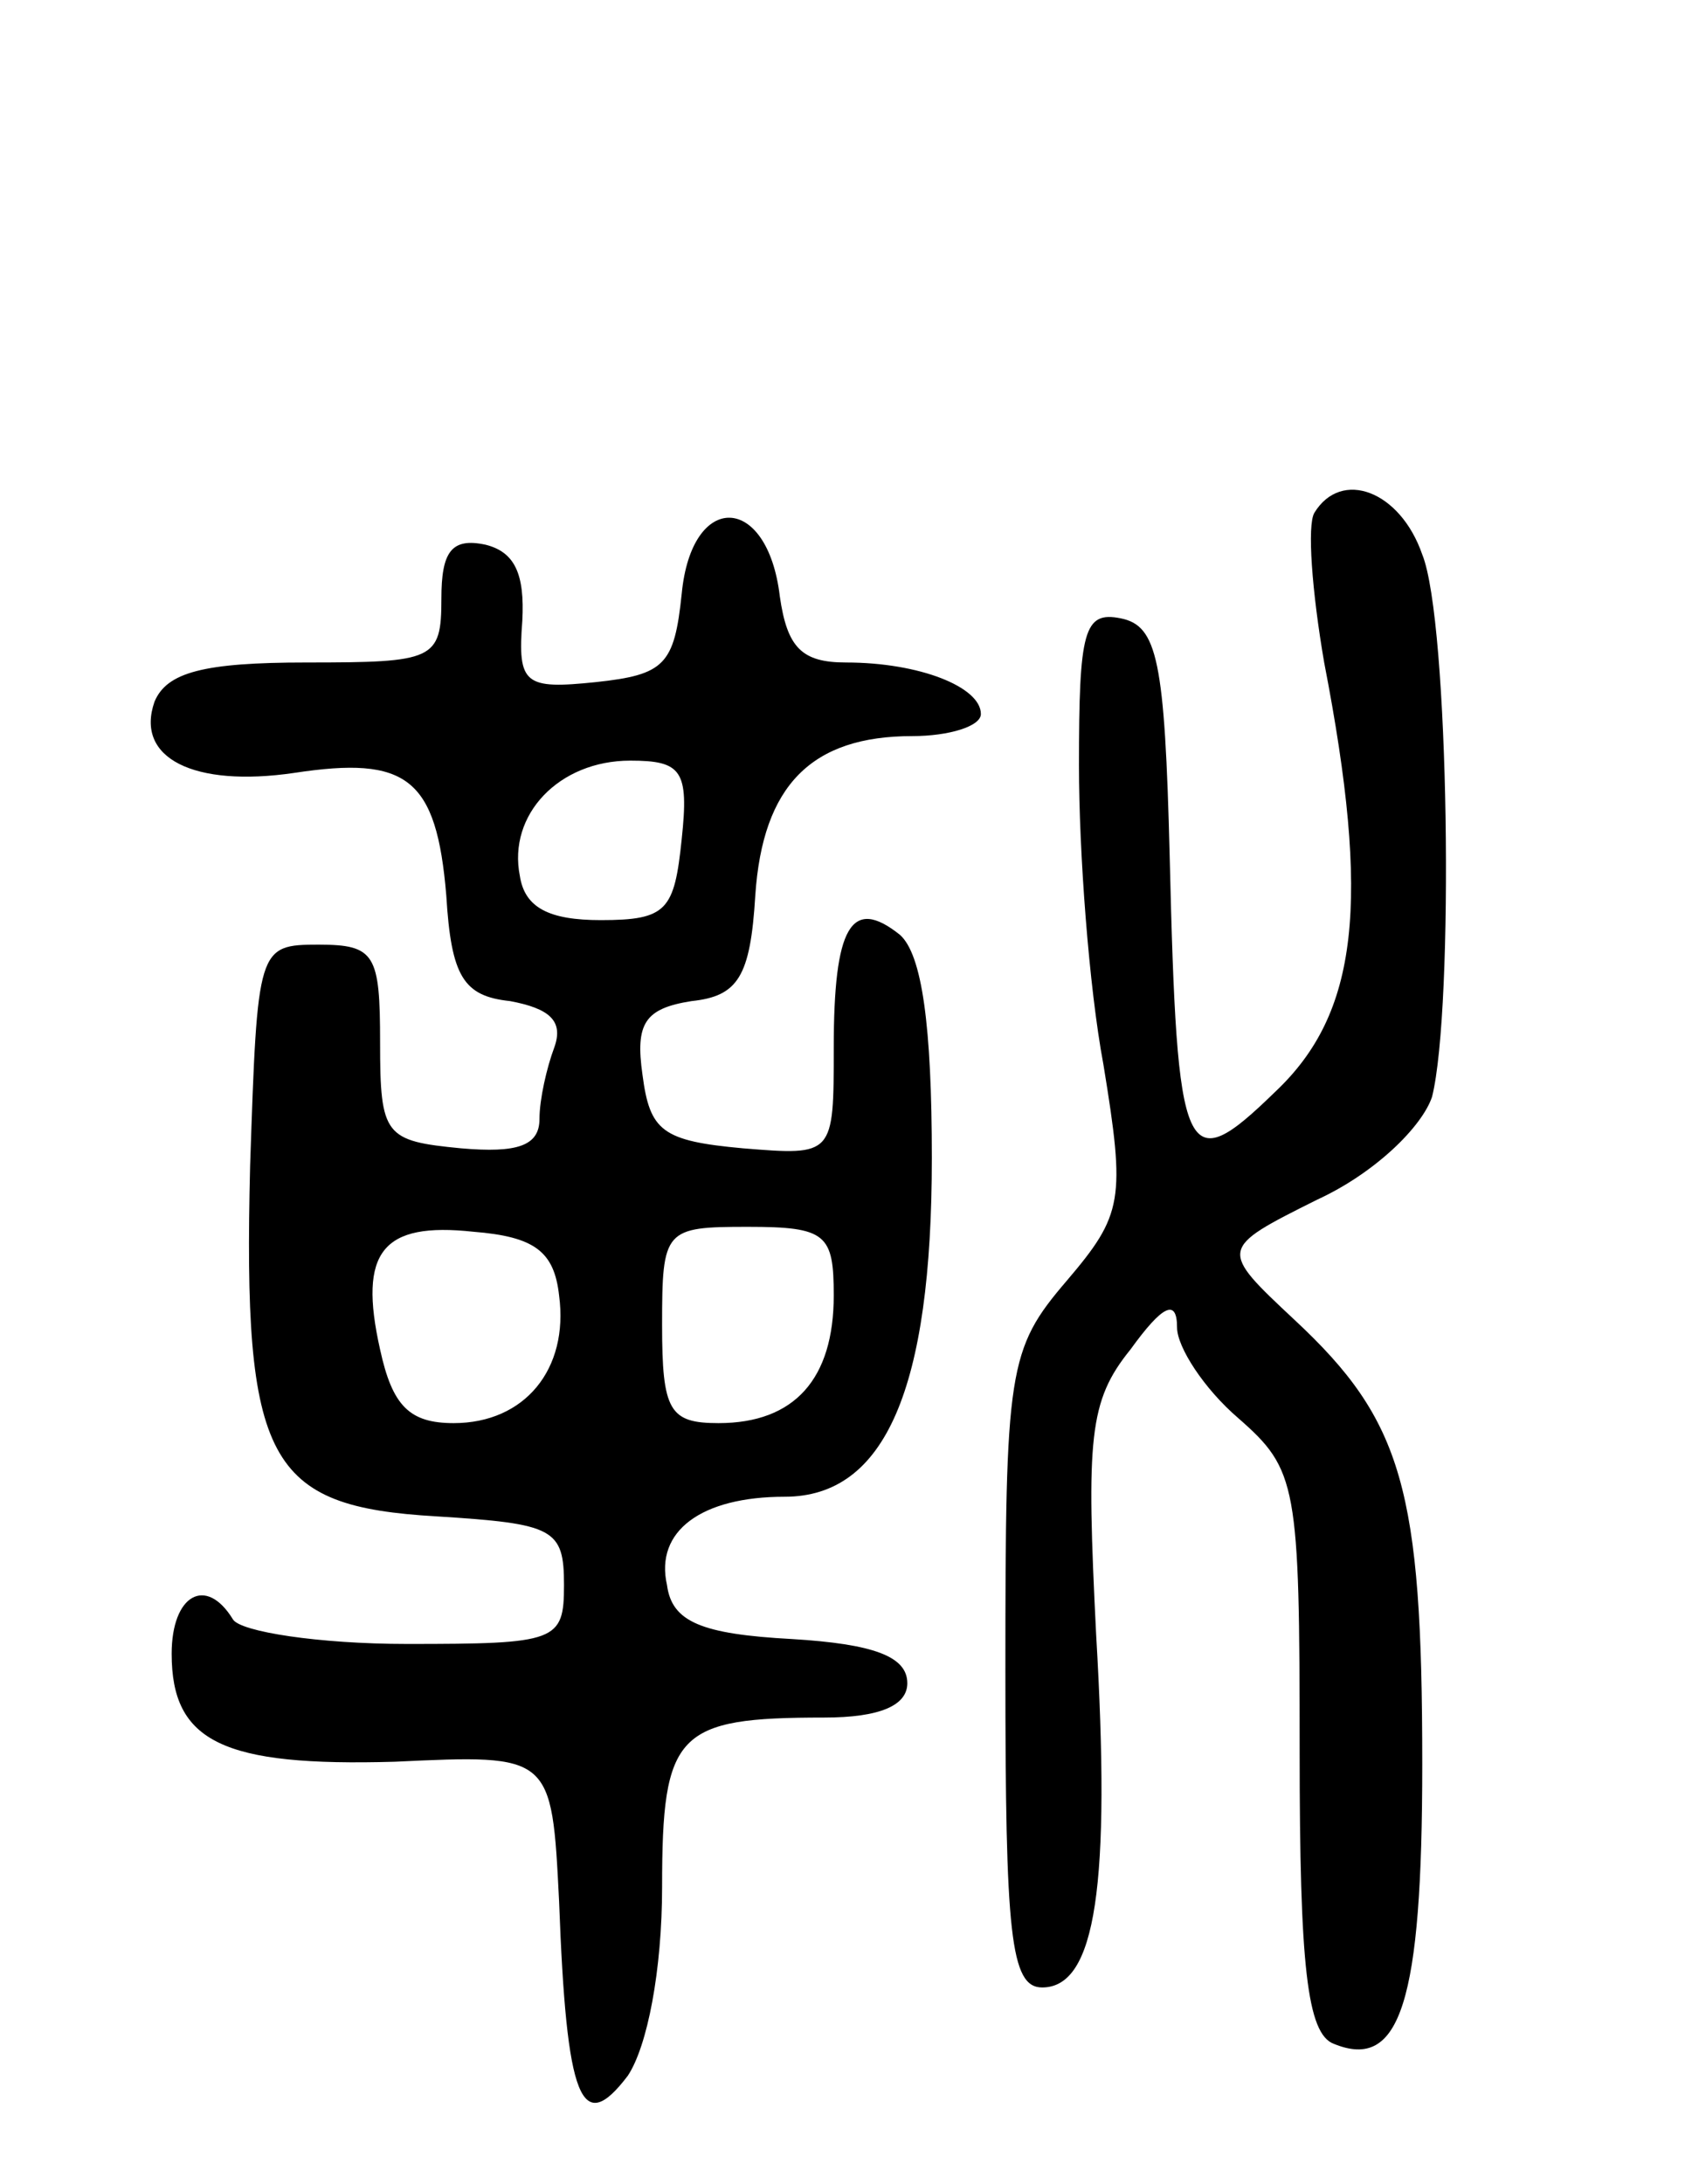 <svg version="1.0" xmlns="http://www.w3.org/2000/svg"
 width="69pt" height="89pt" viewBox="0 0 69 89"
 preserveAspectRatio="xMidYMid meet">
<g transform="translate(0,89) scale(0.1,-0.1)"
fill="#000000" stroke="none">
<path d="M536 681 c-3 -5 -1 -32 4 -61 19 -98 14 -143 -20 -175 -37 -36 -40
-29 -43 96 -2 80 -5 94 -20 97 -15 3 -17 -5 -17 -60 0 -35 4 -90 10 -122 9
-55 8 -61 -15 -88 -24 -28 -25 -36 -25 -159 0 -107 2 -129 15 -129 22 0 28 42
22 144 -4 80 -3 95 14 116 13 18 19 21 19 9 0 -8 11 -25 25 -37 24 -21 25 -27
25 -136 0 -87 3 -115 14 -119 27 -11 36 17 36 114 0 112 -8 140 -52 181 -31
29 -31 29 9 49 24 11 43 30 47 42 9 36 7 194 -4 221 -9 26 -33 35 -44 17z"/>
<path d="M278 648 c-3 -29 -7 -33 -35 -36 -29 -3 -32 -1 -30 25 1 19 -3 28
-15 31 -14 3 -18 -3 -18 -22 0 -25 -3 -26 -55 -26 -42 0 -57 -4 -62 -16 -8
-23 16 -35 57 -29 46 7 58 -2 62 -50 2 -33 7 -41 26 -43 16 -3 22 -8 18 -19
-3 -8 -6 -21 -6 -29 0 -11 -9 -14 -32 -12 -31 3 -33 5 -33 43 0 36 -2 40 -25
40 -25 0 -25 -1 -28 -90 -3 -121 7 -139 76 -143 48 -3 52 -5 52 -28 0 -23 -3
-24 -64 -24 -36 0 -68 5 -71 10 -11 18 -25 10 -25 -14 0 -36 21 -46 91 -44 64
3 64 3 67 -57 3 -81 9 -96 28 -71 8 12 14 43 14 77 0 63 6 69 66 69 23 0 34 5
34 14 0 11 -14 16 -47 18 -37 2 -49 7 -51 22 -5 22 14 36 48 36 41 0 60 44 60
138 0 54 -4 83 -13 91 -20 16 -27 3 -27 -46 0 -44 0 -44 -37 -41 -33 3 -38 7
-41 30 -3 21 1 27 20 30 19 2 24 10 26 43 3 45 23 65 64 65 15 0 28 4 28 9 0
11 -25 21 -55 21 -18 0 -24 6 -27 27 -5 42 -36 43 -40 1z m0 -100 c-3 -29 -6
-33 -33 -33 -21 0 -31 5 -33 18 -5 25 16 47 45 47 21 0 24 -4 21 -32z m-50
-186 c4 -30 -14 -52 -43 -52 -18 0 -25 7 -30 30 -9 40 1 52 38 48 25 -2 33 -8
35 -26z m112 0 c0 -34 -16 -52 -47 -52 -20 0 -23 5 -23 40 0 39 1 40 35 40 32
0 35 -3 35 -28z"/>
</g>
</svg>
